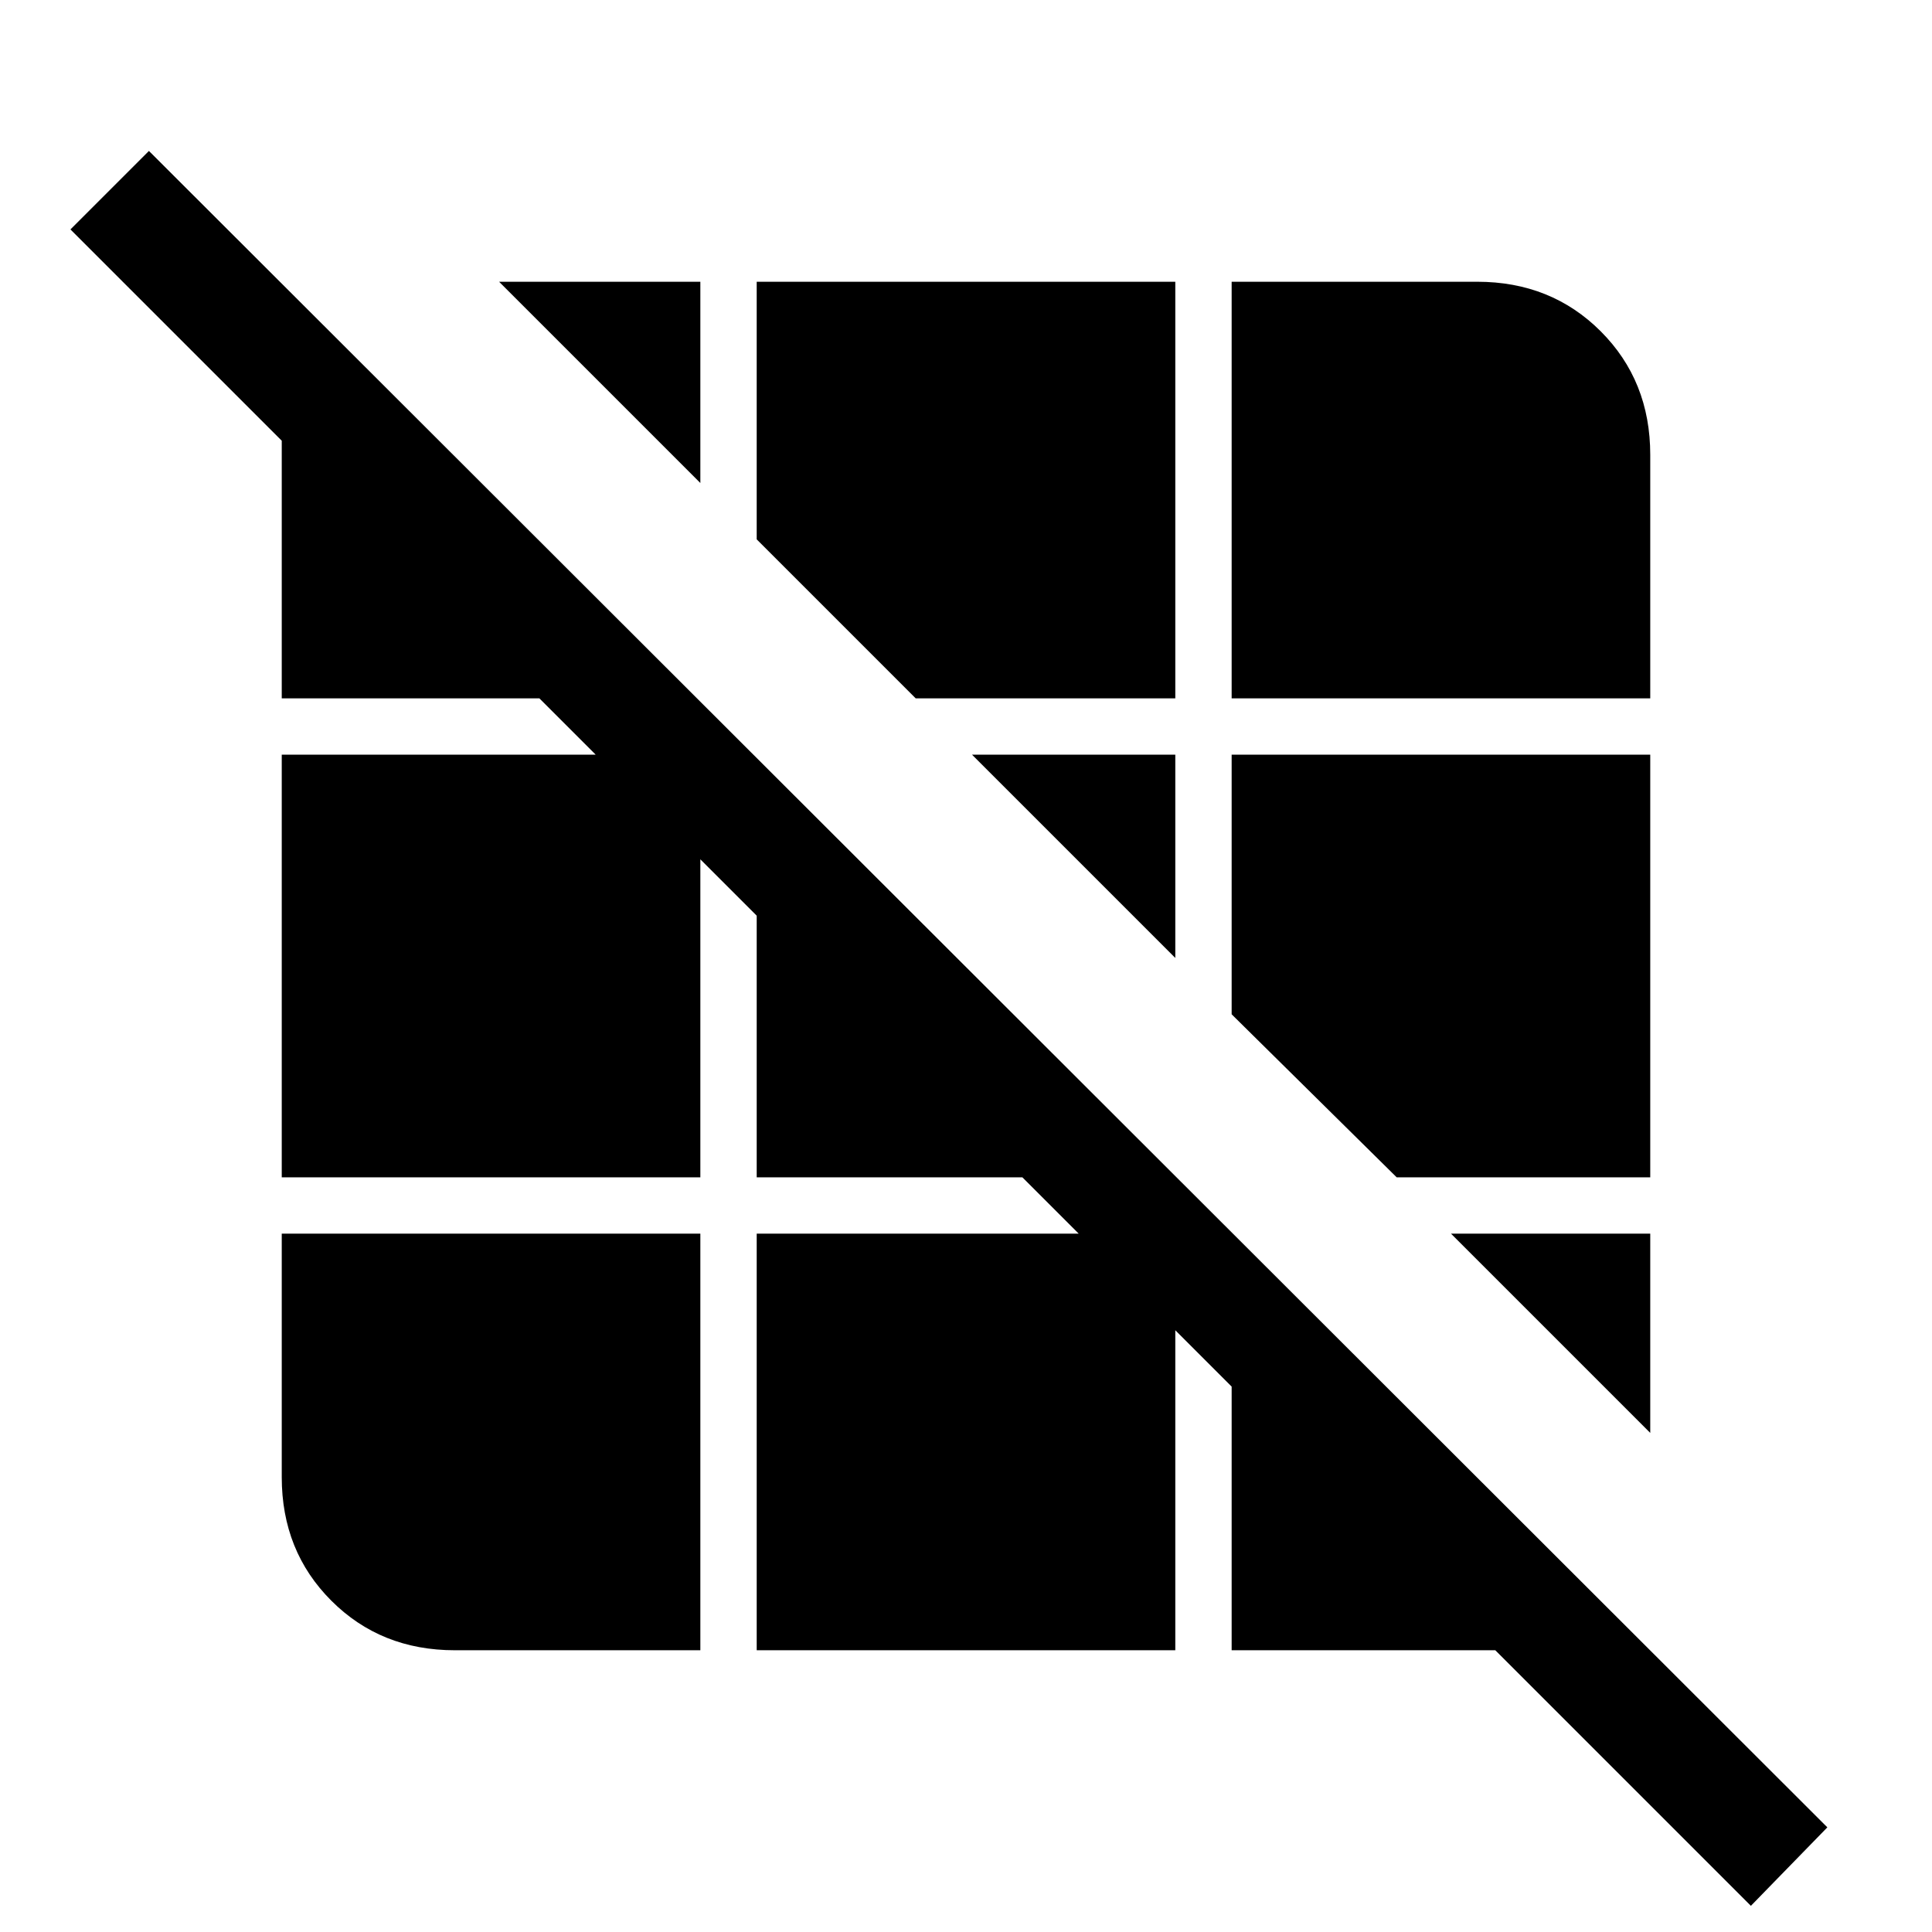 <svg xmlns="http://www.w3.org/2000/svg" height="24" viewBox="0 -960 960 960" width="24"><path d="M870-13 743-140H612v-131l-28-28v159H376v-207h160l-28-28H376v-130l-28-28v158H140v-210h156l-28-28H140v-128L35-846l39-39L908-52l-38 39ZM226-140q-36.75 0-61.37-24.63Q140-189.25 140-226v-121h208v207H226Zm594-108-99-99h99v99ZM694-375l-82-81v-129h208v210H694ZM584-484 483-585h101v101ZM455-613l-79-79v-128h208v207H455Zm157 0v-207h122q36.75 0 61.38 24.62Q820-770.75 820-734v121H612ZM348-720 248-820h100v100Z"/></svg>